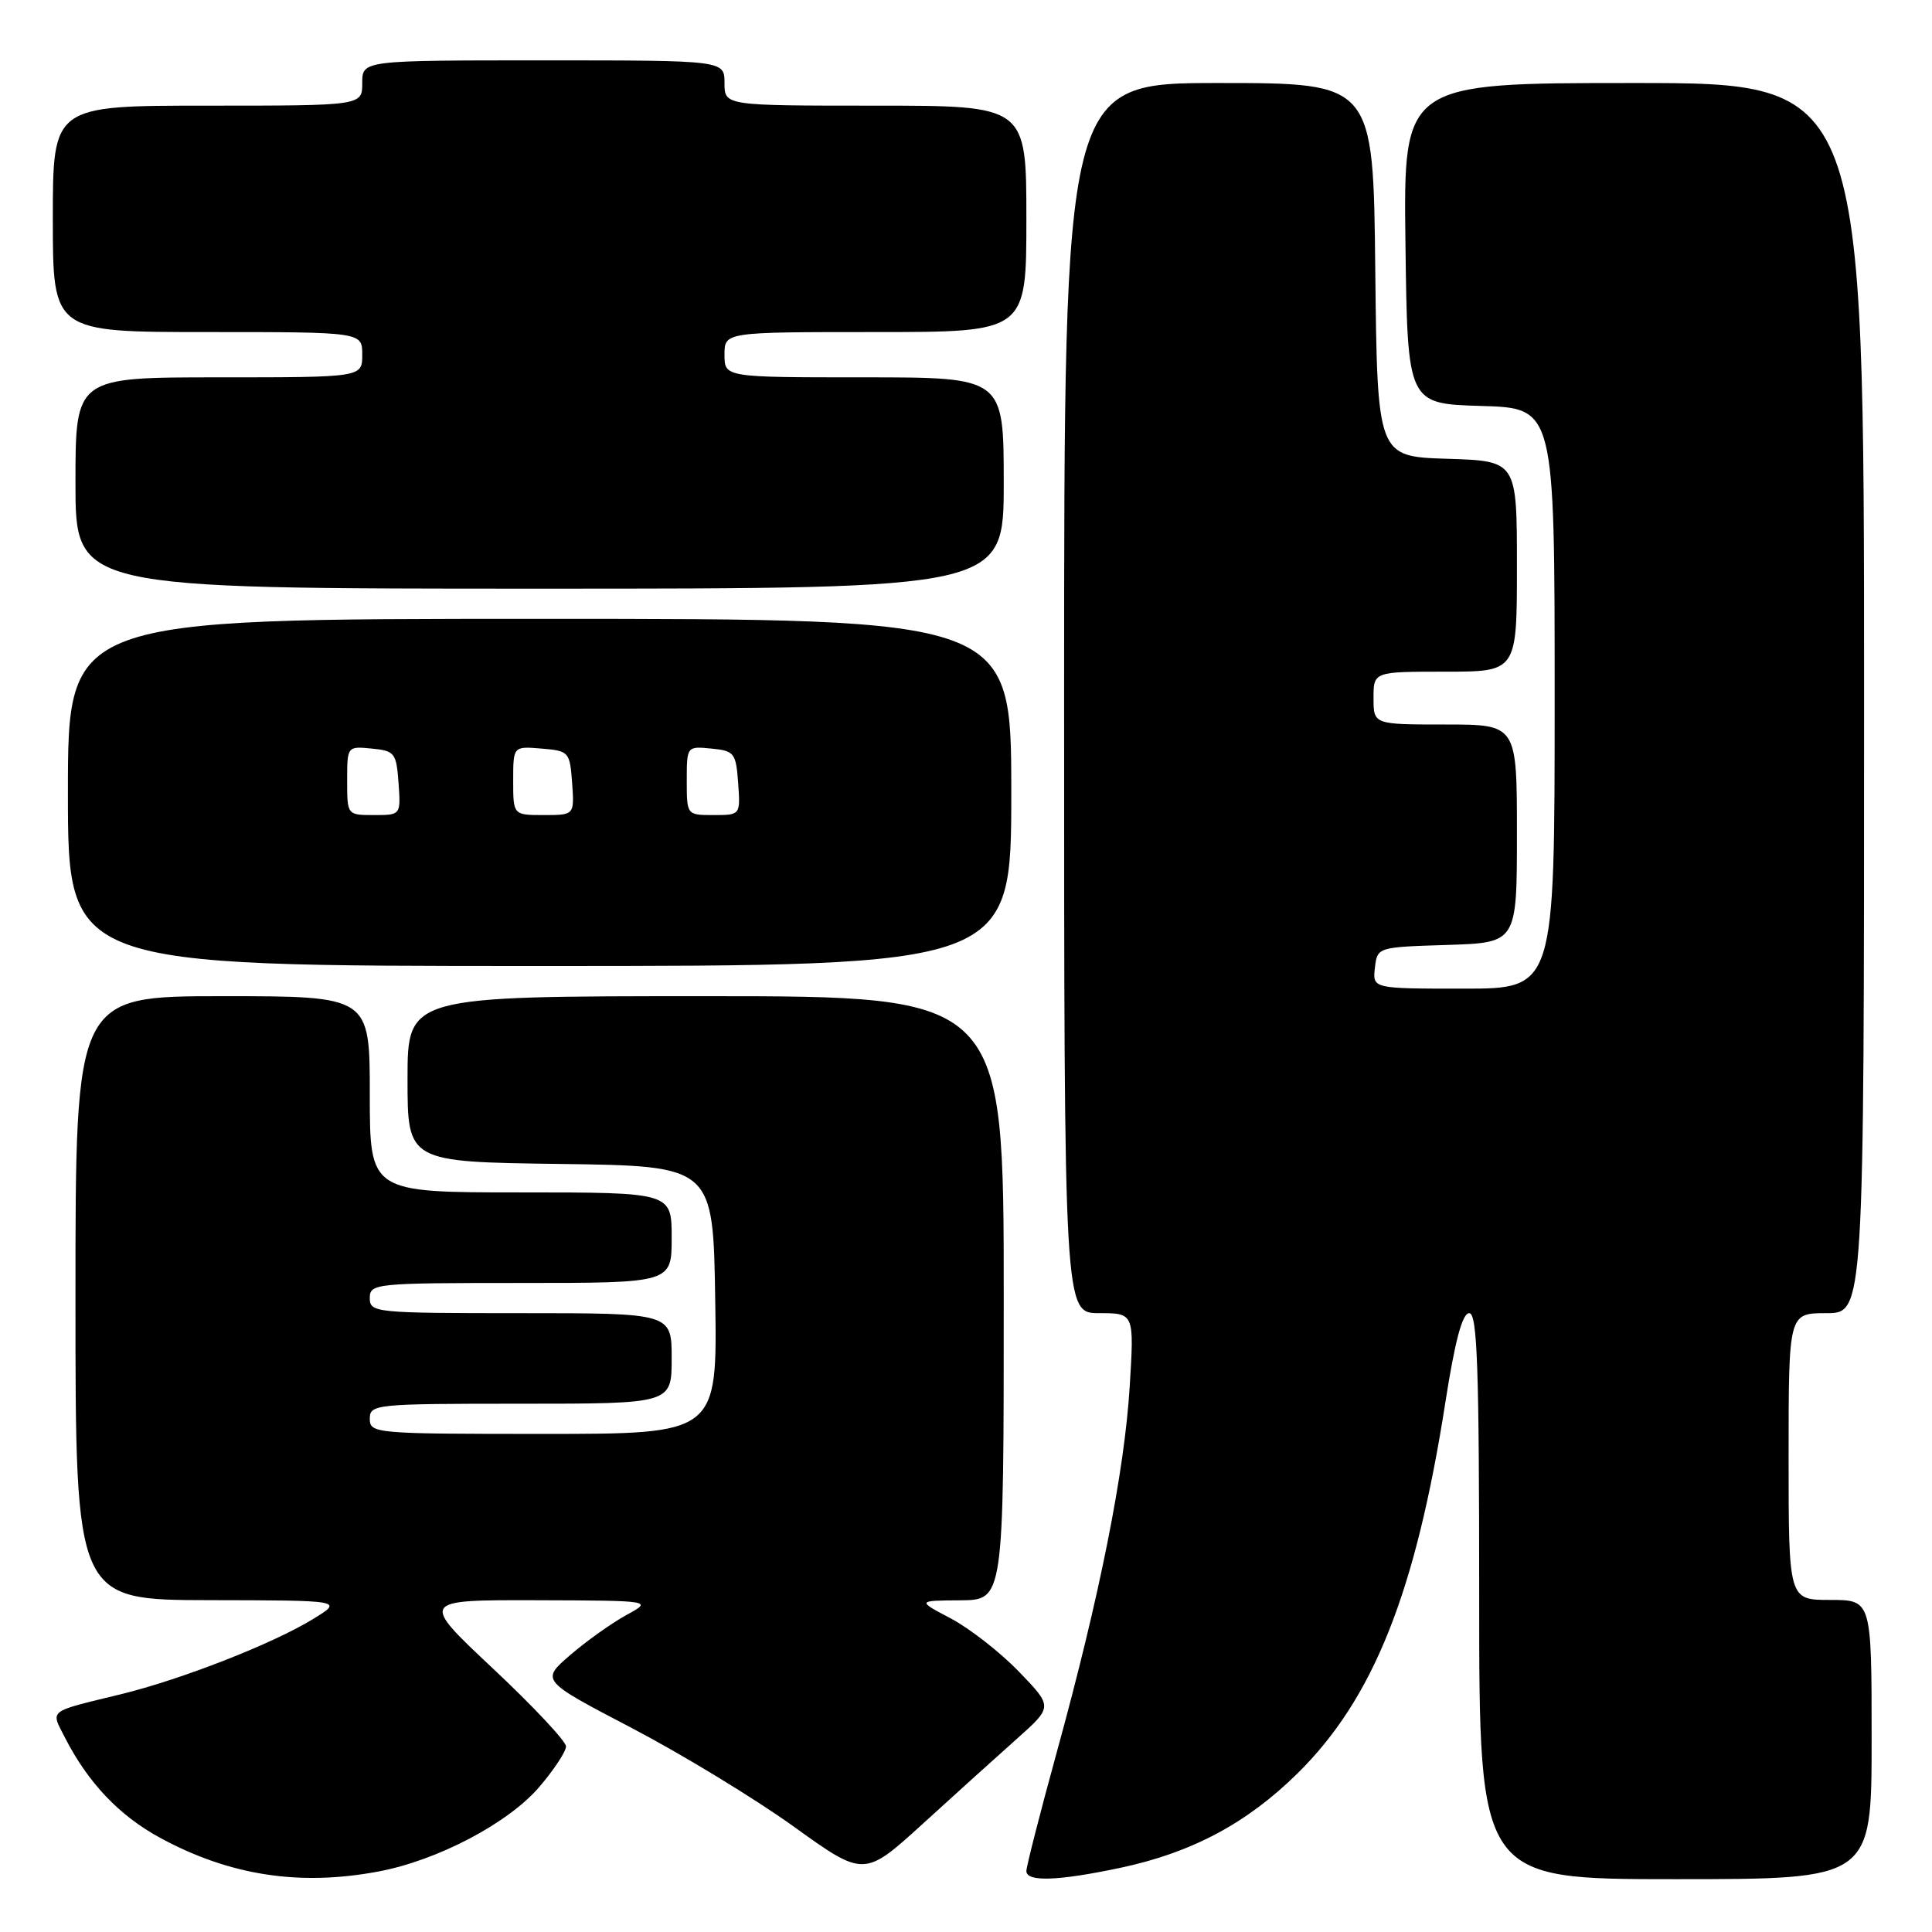 <?xml version="1.0" encoding="UTF-8" standalone="no"?>
<!DOCTYPE svg PUBLIC "-//W3C//DTD SVG 1.1//EN" "http://www.w3.org/Graphics/SVG/1.1/DTD/svg11.dtd" >
<svg xmlns="http://www.w3.org/2000/svg" xmlns:xlink="http://www.w3.org/1999/xlink" version="1.1" viewBox="0 0 256 256">
 <g >
 <path fill="currentColor"
d=" M 50.11 247.99 C 57.94 246.53 67.33 241.60 71.46 236.78 C 73.41 234.50 75.00 232.08 75.00 231.41 C 75.00 230.73 70.64 226.08 65.32 221.09 C 55.64 212.00 55.64 212.00 71.07 212.04 C 86.50 212.09 86.50 212.09 83.00 214.00 C 81.08 215.05 77.73 217.43 75.57 219.29 C 71.65 222.67 71.65 222.67 83.71 228.97 C 90.34 232.44 99.98 238.30 105.13 242.00 C 114.50 248.74 114.50 248.74 122.32 241.62 C 126.62 237.70 132.24 232.62 134.82 230.33 C 139.50 226.15 139.50 226.15 135.00 221.49 C 132.53 218.93 128.47 215.77 126.00 214.46 C 121.50 212.09 121.50 212.09 127.25 212.05 C 133.00 212.00 133.00 212.00 133.00 172.00 C 133.00 132.00 133.00 132.00 93.50 132.00 C 54.00 132.00 54.00 132.00 54.00 142.98 C 54.00 153.96 54.00 153.96 74.25 154.23 C 94.50 154.50 94.50 154.50 94.77 172.25 C 95.05 190.00 95.05 190.00 72.02 190.00 C 49.67 190.00 49.00 189.94 49.00 188.00 C 49.00 186.07 49.67 186.00 69.00 186.00 C 89.00 186.00 89.00 186.00 89.00 180.00 C 89.00 174.00 89.00 174.00 69.00 174.00 C 49.67 174.00 49.00 173.93 49.00 172.00 C 49.00 170.07 49.67 170.00 69.00 170.00 C 89.00 170.00 89.00 170.00 89.00 164.00 C 89.00 158.00 89.00 158.00 69.00 158.00 C 49.00 158.00 49.00 158.00 49.00 145.00 C 49.00 132.00 49.00 132.00 29.50 132.00 C 10.00 132.00 10.00 132.00 10.00 172.00 C 10.00 212.00 10.00 212.00 27.75 212.03 C 45.50 212.06 45.50 212.06 41.50 214.52 C 36.18 217.79 24.04 222.54 16.00 224.50 C 6.22 226.88 6.70 226.51 8.60 230.23 C 11.66 236.21 15.79 240.57 21.18 243.50 C 30.38 248.51 39.65 249.95 50.11 247.99 Z  M 148.48 247.49 C 157.91 245.49 165.22 241.59 171.91 235.00 C 181.99 225.07 187.59 211.02 191.53 185.75 C 192.80 177.63 193.77 174.00 194.68 174.00 C 195.75 174.00 196.00 181.16 196.00 211.50 C 196.00 249.00 196.00 249.00 222.00 249.00 C 248.00 249.00 248.00 249.00 248.00 230.50 C 248.00 212.00 248.00 212.00 242.50 212.00 C 237.00 212.00 237.00 212.00 237.00 193.00 C 237.00 174.00 237.00 174.00 242.00 174.00 C 247.00 174.00 247.00 174.00 247.00 92.50 C 247.00 11.00 247.00 11.00 216.48 11.00 C 185.96 11.00 185.96 11.00 186.23 32.25 C 186.50 53.50 186.50 53.50 196.25 53.79 C 206.00 54.07 206.00 54.07 206.00 92.54 C 206.00 131.00 206.00 131.00 193.93 131.00 C 181.87 131.00 181.87 131.00 182.18 128.25 C 182.50 125.50 182.50 125.50 191.75 125.21 C 201.00 124.92 201.00 124.92 201.00 110.46 C 201.00 96.00 201.00 96.00 191.50 96.00 C 182.00 96.00 182.00 96.00 182.00 92.50 C 182.00 89.00 182.00 89.00 191.50 89.00 C 201.00 89.00 201.00 89.00 201.00 75.04 C 201.00 61.08 201.00 61.08 191.75 60.79 C 182.50 60.50 182.50 60.50 182.23 35.75 C 181.97 11.00 181.97 11.00 161.48 11.00 C 141.00 11.00 141.00 11.00 141.00 92.50 C 141.00 174.00 141.00 174.00 145.65 174.00 C 150.29 174.00 150.29 174.00 149.69 183.75 C 148.99 195.09 145.72 211.48 140.03 232.17 C 137.81 240.24 136.00 247.33 136.00 247.92 C 136.00 249.39 140.16 249.25 148.48 247.49 Z  M 134.00 105.00 C 134.00 82.00 134.00 82.00 71.50 82.00 C 9.00 82.00 9.00 82.00 9.00 105.00 C 9.00 128.00 9.00 128.00 71.50 128.00 C 134.00 128.00 134.00 128.00 134.00 105.00 Z  M 133.00 64.00 C 133.00 50.00 133.00 50.00 114.50 50.00 C 96.00 50.00 96.00 50.00 96.00 47.00 C 96.00 44.00 96.00 44.00 116.00 44.00 C 136.00 44.00 136.00 44.00 136.00 29.00 C 136.00 14.00 136.00 14.00 116.00 14.00 C 96.00 14.00 96.00 14.00 96.00 11.00 C 96.00 8.00 96.00 8.00 72.00 8.00 C 48.00 8.00 48.00 8.00 48.00 11.00 C 48.00 14.00 48.00 14.00 27.50 14.00 C 7.00 14.00 7.00 14.00 7.00 29.00 C 7.00 44.00 7.00 44.00 27.50 44.00 C 48.00 44.00 48.00 44.00 48.00 47.00 C 48.00 50.00 48.00 50.00 29.00 50.00 C 10.00 50.00 10.00 50.00 10.00 64.00 C 10.00 78.00 10.00 78.00 71.50 78.00 C 133.00 78.00 133.00 78.00 133.00 64.00 Z  M 46.00 103.44 C 46.00 98.89 46.01 98.87 49.25 99.19 C 52.30 99.48 52.52 99.76 52.81 103.75 C 53.11 108.00 53.11 108.00 49.56 108.00 C 46.00 108.00 46.00 108.00 46.00 103.44 Z  M 68.00 103.44 C 68.00 98.88 68.00 98.88 71.75 99.19 C 75.39 99.49 75.51 99.62 75.81 103.75 C 76.11 108.00 76.11 108.00 72.06 108.00 C 68.00 108.00 68.00 108.00 68.00 103.44 Z  M 91.00 103.44 C 91.00 98.89 91.01 98.87 94.25 99.19 C 97.30 99.48 97.52 99.76 97.81 103.75 C 98.11 108.00 98.11 108.00 94.56 108.00 C 91.00 108.00 91.00 108.00 91.00 103.44 Z "/>
</g>
</svg>